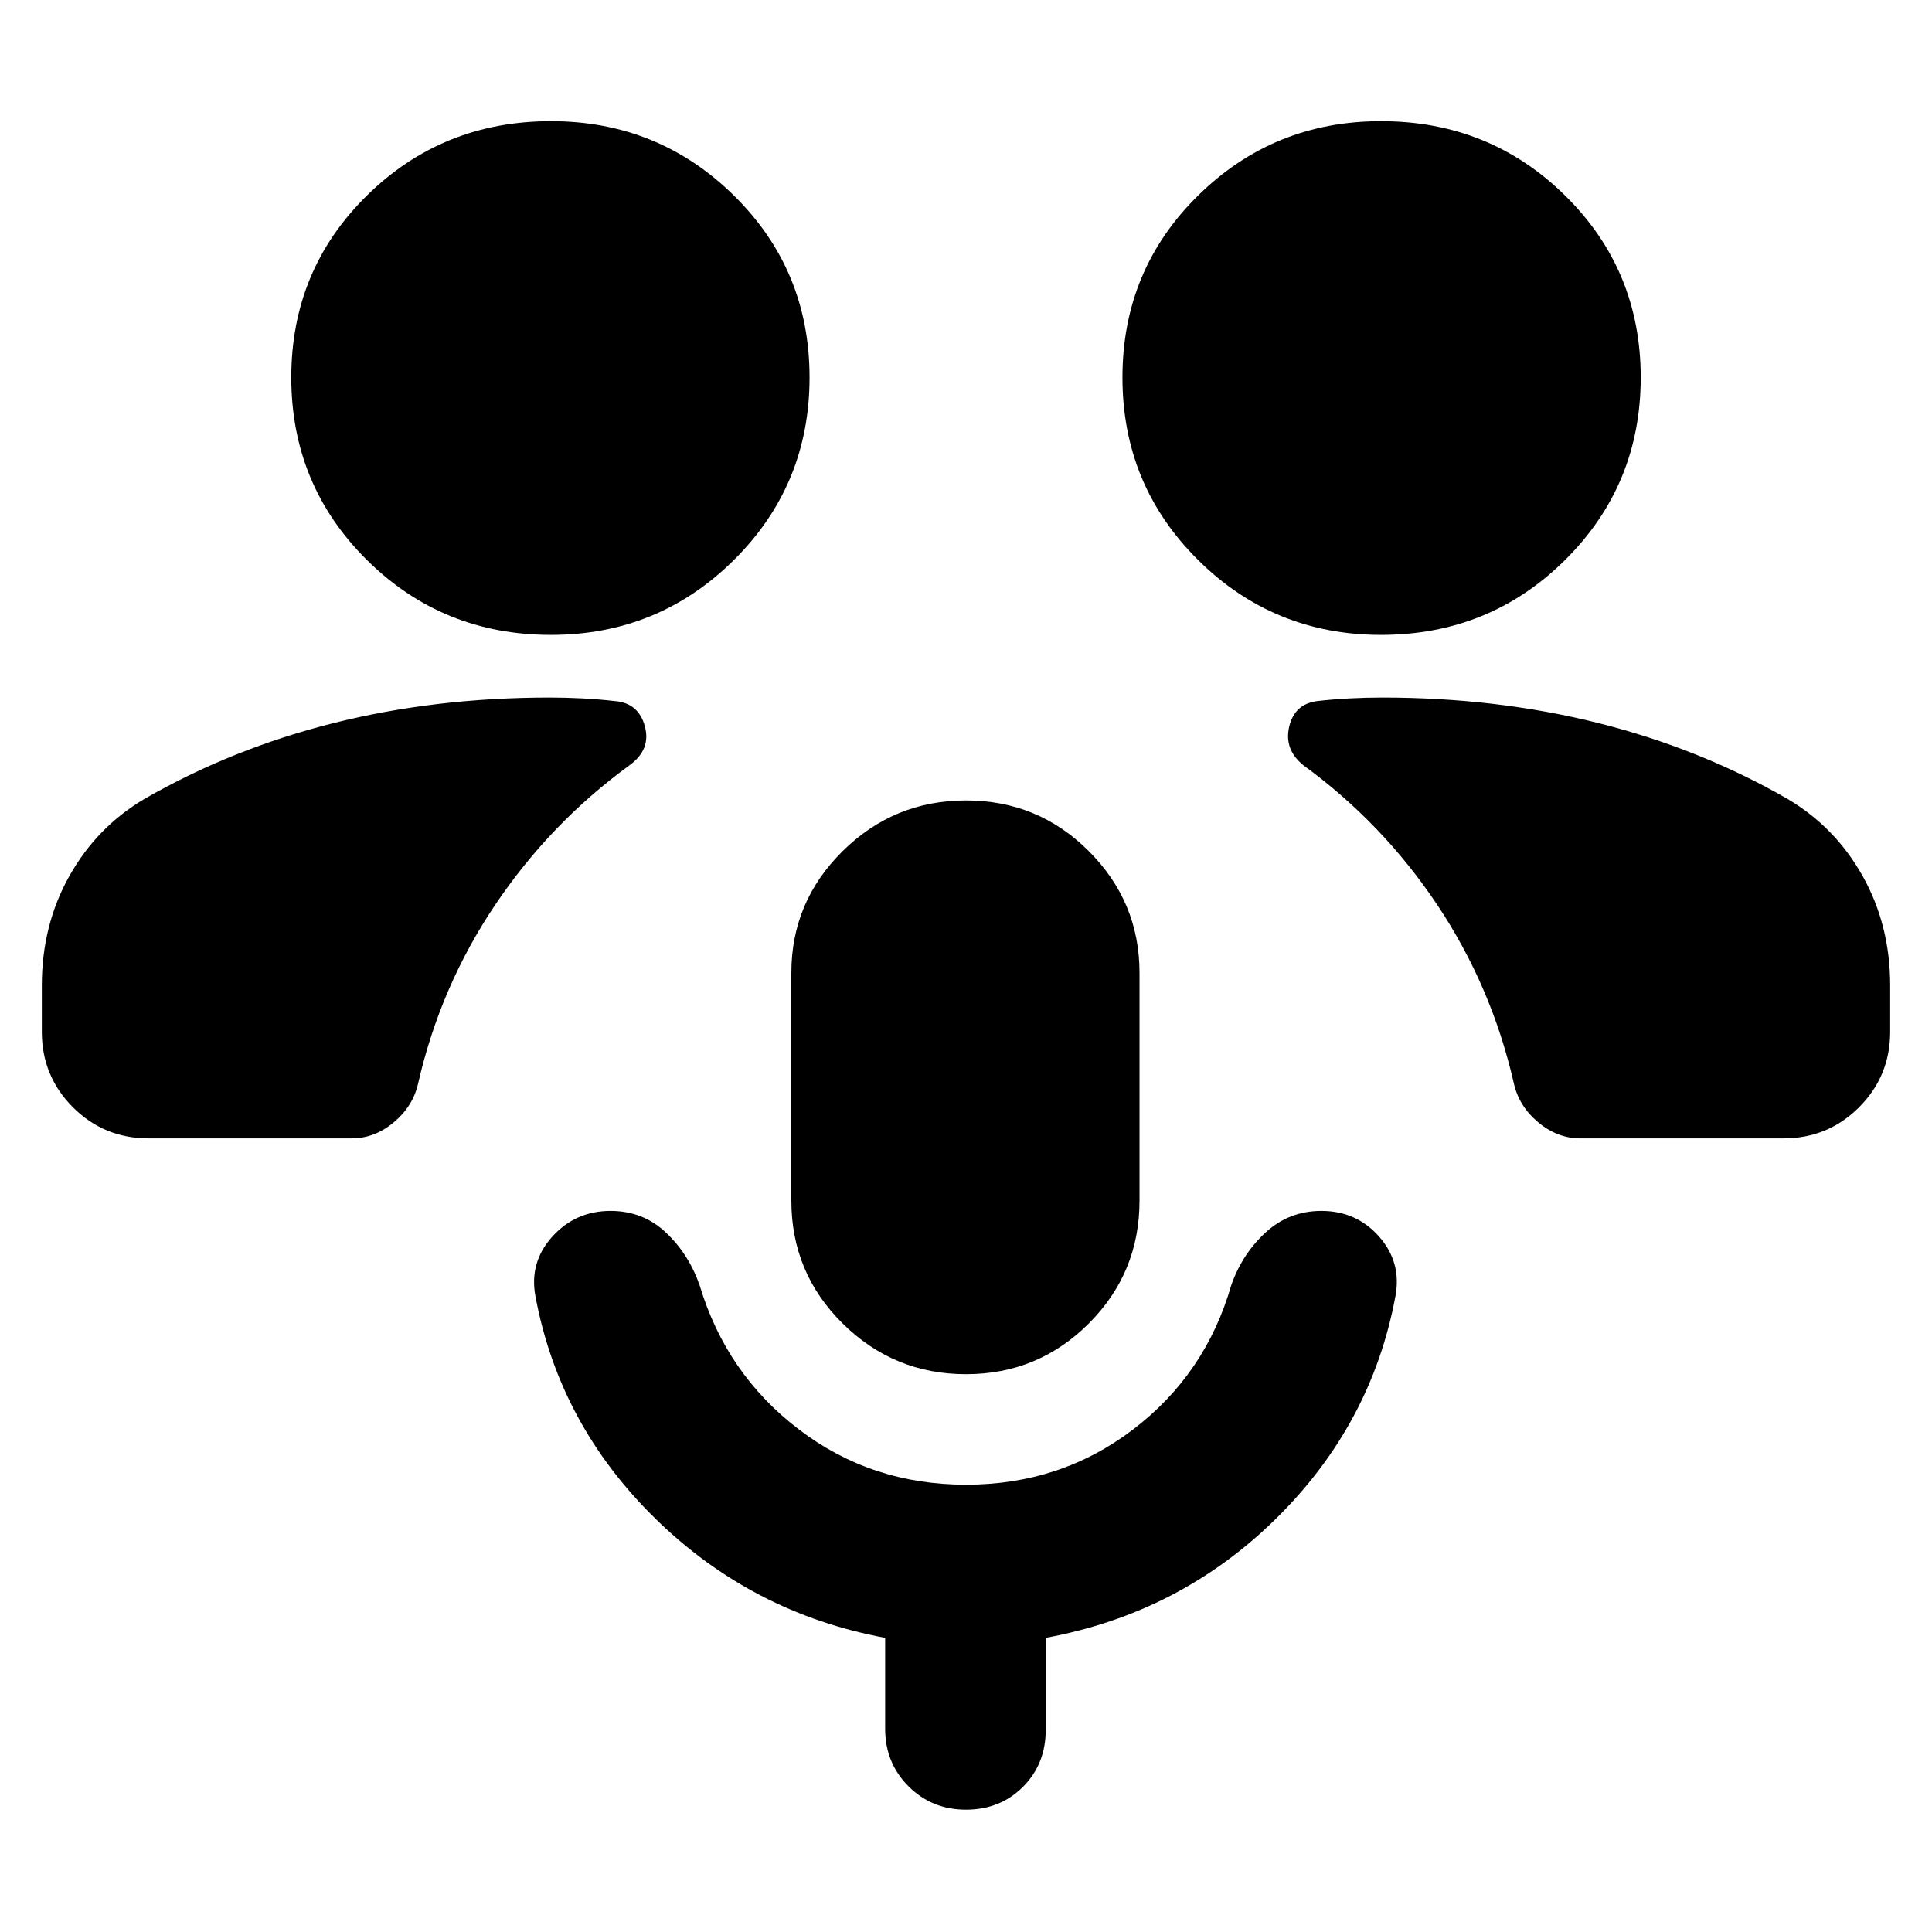 <svg xmlns="http://www.w3.org/2000/svg" height="24" viewBox="0 -960 960 960" width="24"><path d="M480-277.174q-35.826 0-61.305-25.196-25.478-25.195-25.478-61.021v-113.218q0-35.261 25.478-60.456 25.479-25.196 61.305-25.196t61.022 25.196q25.196 25.195 25.196 60.456v113.218q0 35.826-25.196 61.021-25.196 25.196-61.022 25.196Zm0 54.913q47.043 0 83.065-27.478t48.717-71.565q5.392-15.522 17.066-26.261 11.674-10.739 27.761-10.739 17.392 0 28.653 12.761t8.13 29.587q-11.826 63.826-59.457 110.674-47.63 46.848-114.326 59.109v45.782q0 16.957-11.326 28.283T480-60.782q-16.957 0-28.566-11.609-11.608-11.608-11.608-28.565v-45.217q-66.131-12.261-114.044-59.109t-59.739-110.674q-3.131-16.826 8.413-29.587 11.543-12.761 28.935-12.761 16.087 0 27.479 10.739 11.391 10.739 16.782 26.261 13.261 44.087 49.283 71.565 36.022 27.478 83.065 27.478ZM73.782-394.348q-22.087 0-37.544-15.456-15.456-15.457-15.456-37.544v-23q0-29.913 13.652-54.304 13.652-24.391 37.39-38.391 43.392-24.957 93.914-37.653 50.522-12.695 107.479-12.695 8.087 0 16.304.434 8.217.435 15.868 1.305 11.827.869 15.022 12.478 3.196 11.609-7.63 19.435-39.348 28.696-66.673 69.283-27.326 40.586-38.326 88.76-2.566 11.392-12.109 19.37-9.544 7.978-20.935 7.978H73.782Zm711.48 0q-11.391 0-20.935-7.978-9.543-7.978-12.109-19.37-11-48.174-38.108-88.76-27.109-40.587-66.456-69.283-9.696-7.826-7.065-19.152 2.63-11.327 14.022-12.761 7.651-.87 15.868-1.305 8.217-.434 16.304-.434 56.957 0 107.479 12.695 50.522 12.696 93.913 37.653 23.739 14 37.391 38.391 13.652 24.391 13.652 54.304v23q0 22.087-15.456 37.544-15.457 15.456-37.544 15.456H785.262Zm-511.48-250.174q-53.956 0-91.5-37.261t-37.544-90.652q0-53.392 37.544-90.37 37.544-36.979 91.5-36.979 53.392 0 90.935 36.979 37.544 36.978 37.544 90.37 0 53.391-37.544 90.652-37.543 37.261-90.935 37.261Zm412.436 0q-53.392 0-90.935-37.261-37.544-37.261-37.544-90.652 0-53.392 37.544-90.37 37.543-36.979 90.935-36.979 53.956 0 91.5 36.979 37.544 36.978 37.544 90.37 0 53.391-37.544 90.652t-91.5 37.261Z"/></svg>